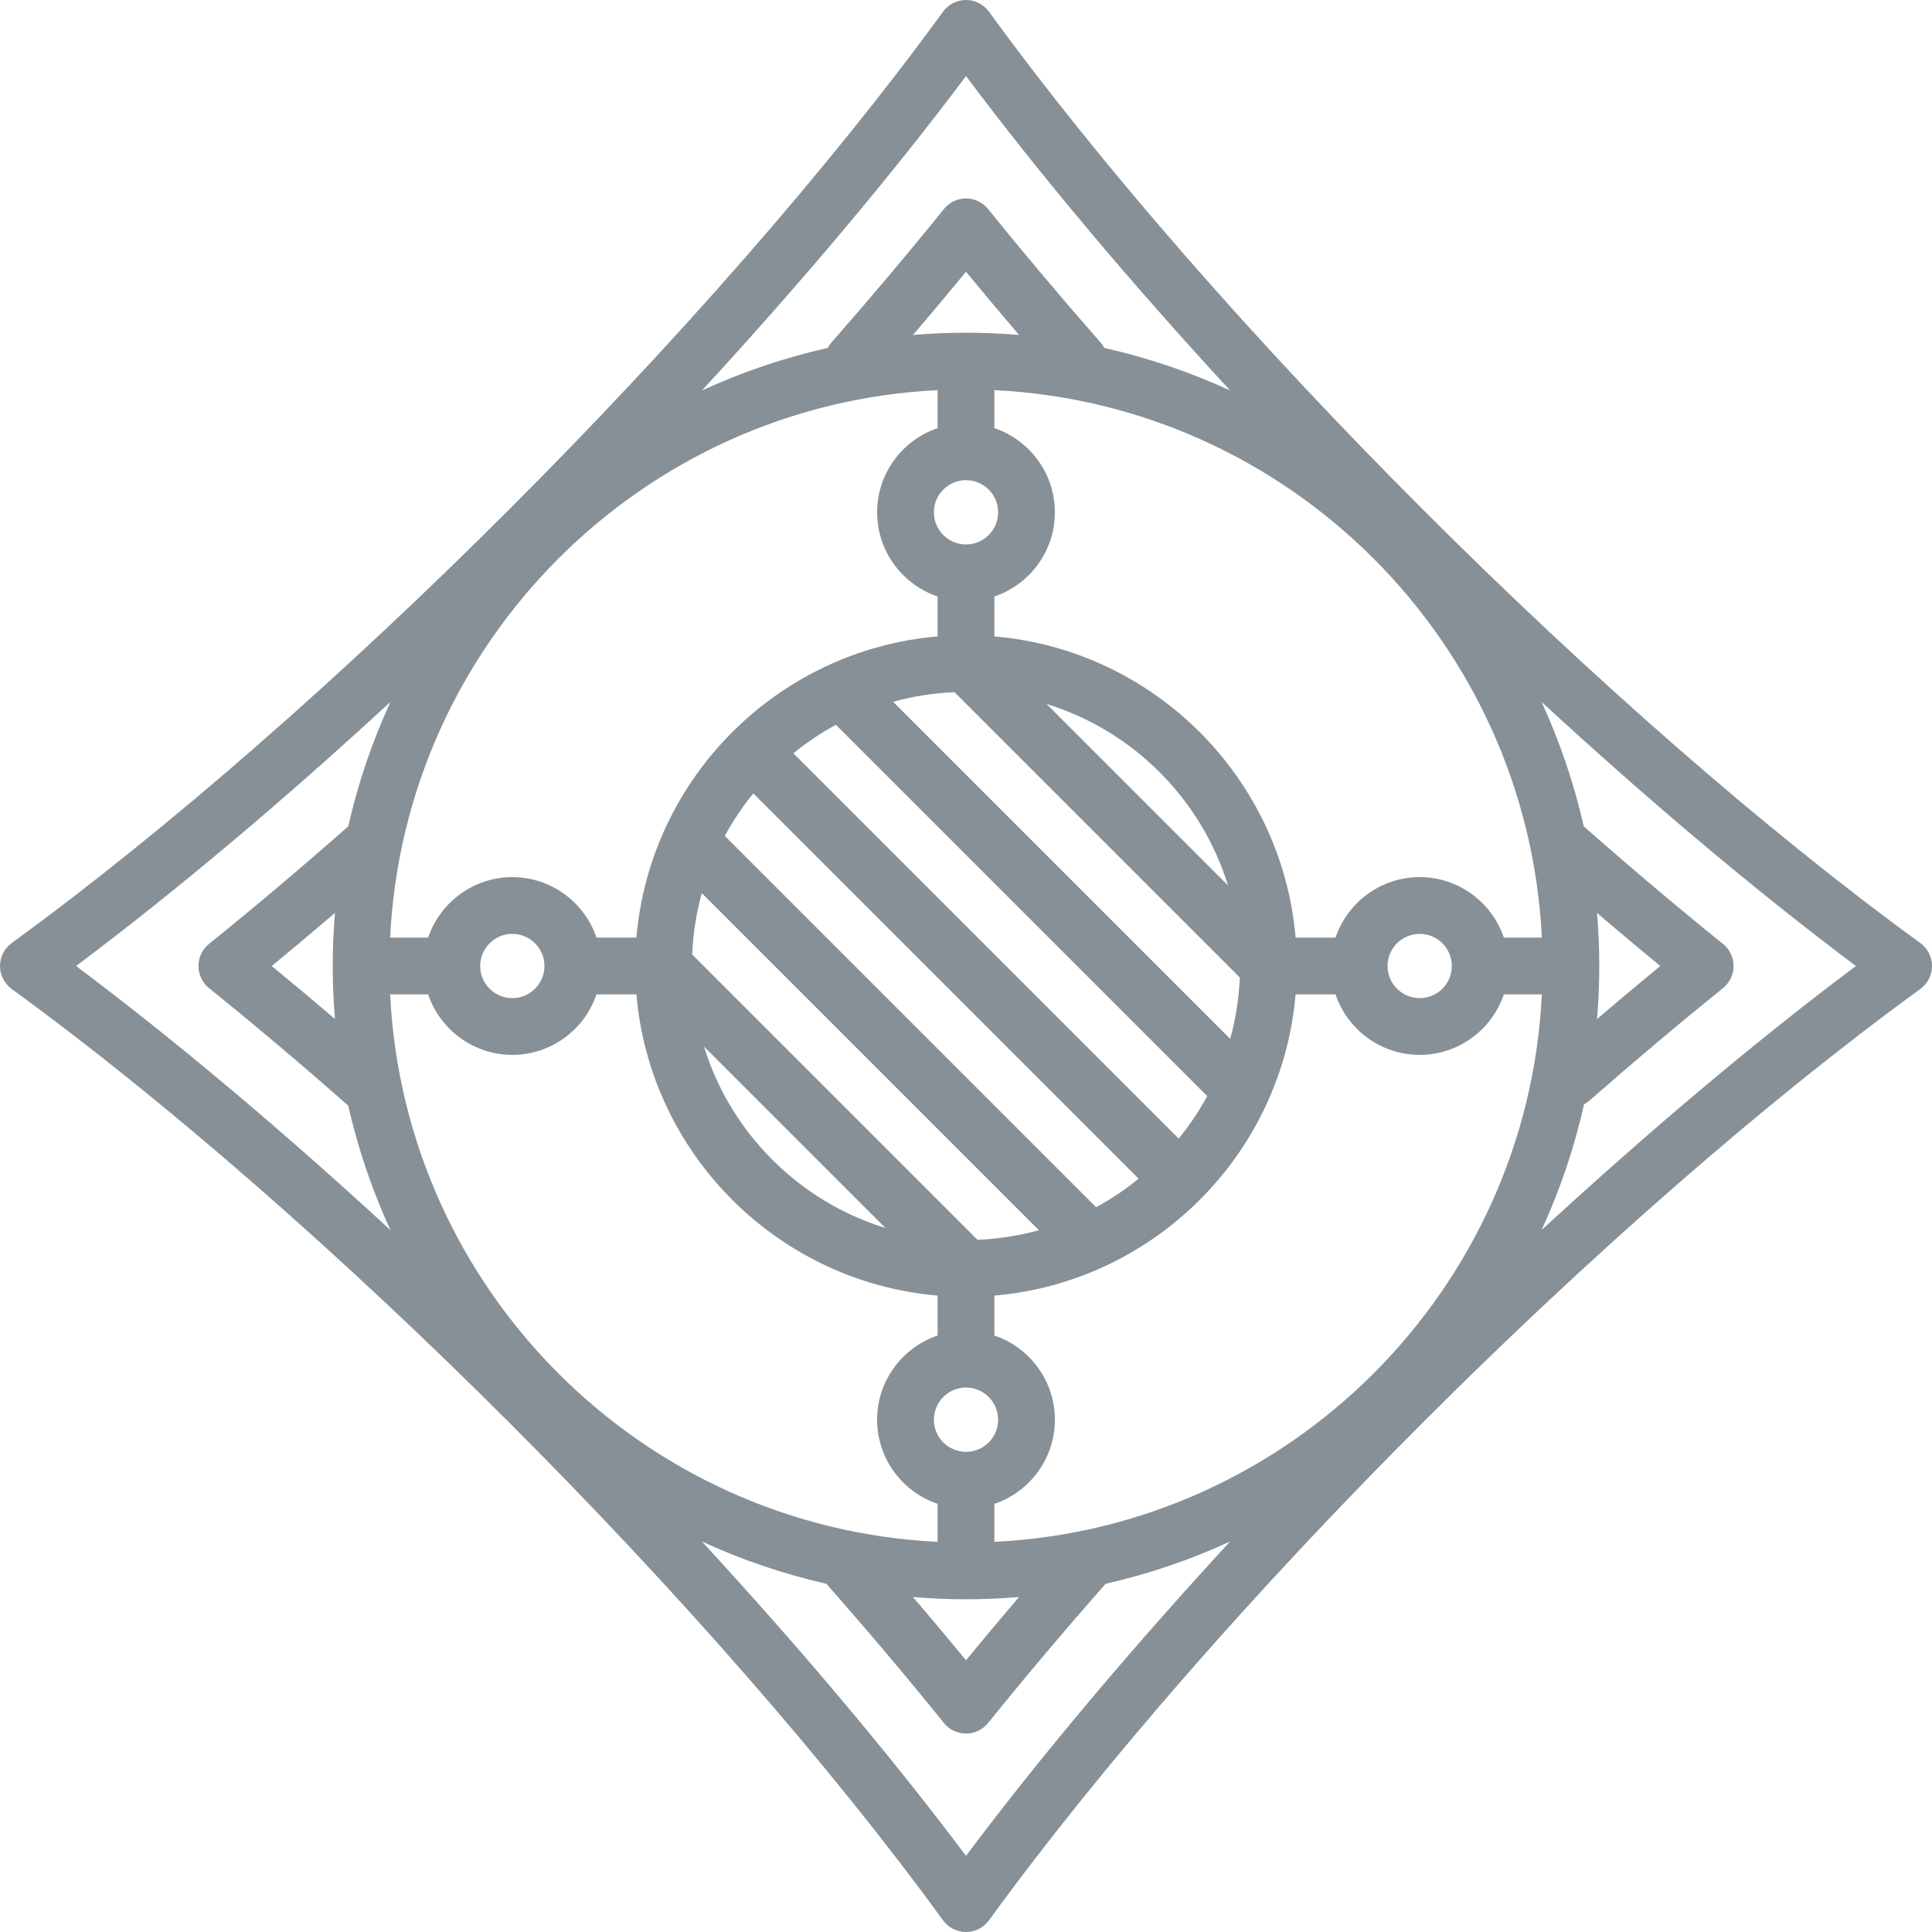 <svg width="32" height="32" viewBox="0 0 32 32" fill="none" xmlns="http://www.w3.org/2000/svg">
<g clip-path="url(#clip0_70_433)">
<path d="M31.807 15.62C26.631 11.856 20.144 5.369 16.38 0.193C16.336 0.134 16.279 0.085 16.213 0.051C16.147 0.017 16.074 -3.05176e-05 16 -3.05176e-05C15.926 -3.05176e-05 15.853 0.017 15.787 0.051C15.721 0.085 15.664 0.134 15.62 0.193C11.857 5.369 5.369 11.856 0.193 15.62C0.134 15.664 0.085 15.721 0.051 15.787C0.018 15.853 0 15.926 0 16C0 16.074 0.018 16.147 0.051 16.213C0.085 16.279 0.134 16.336 0.193 16.38C5.369 20.144 11.857 26.631 15.62 31.807C15.664 31.866 15.721 31.915 15.787 31.949C15.853 31.982 15.926 32 16 32C16.074 32 16.147 31.982 16.213 31.949C16.279 31.915 16.336 31.866 16.38 31.807C20.144 26.631 26.631 20.144 31.807 16.38C31.866 16.336 31.915 16.279 31.949 16.213C31.983 16.147 32 16.074 32 16C32 15.926 31.983 15.853 31.949 15.787C31.915 15.721 31.866 15.664 31.807 15.62ZM16.47 25.538V24.909C17.052 24.712 17.472 24.162 17.472 23.515C17.472 22.867 17.052 22.317 16.47 22.12V21.459C19.117 21.233 21.233 19.117 21.459 16.47H22.12C22.317 17.051 22.867 17.472 23.515 17.472C24.162 17.472 24.712 17.051 24.909 16.47H25.538C25.3 21.363 21.363 25.3 16.47 25.538ZM25.538 15.53H24.909C24.712 14.949 24.162 14.528 23.515 14.528C22.867 14.528 22.317 14.949 22.12 15.53H21.459C21.233 12.883 19.117 10.767 16.47 10.541V9.88C17.052 9.683 17.472 9.133 17.472 8.485C17.472 7.838 17.052 7.288 16.47 7.091V6.462C21.363 6.7 25.3 10.637 25.538 15.53ZM24.047 16C24.047 16.294 23.808 16.532 23.515 16.532C23.221 16.532 22.982 16.294 22.982 16C22.982 15.707 23.221 15.468 23.515 15.468C23.808 15.468 24.047 15.707 24.047 16ZM16 24.047C15.707 24.047 15.468 23.808 15.468 23.515C15.468 23.221 15.707 22.982 16 22.982C16.294 22.982 16.532 23.221 16.532 23.515C16.532 23.808 16.294 24.047 16 24.047ZM16.19 20.535L11.465 15.81C11.479 15.466 11.532 15.125 11.624 14.793L17.207 20.376C16.875 20.468 16.534 20.521 16.19 20.535ZM14.666 20.34C13.234 19.898 12.101 18.766 11.66 17.334L14.666 20.34ZM18.155 19.995L12.005 13.845C12.14 13.596 12.298 13.361 12.477 13.141L18.859 19.523C18.64 19.702 18.404 19.86 18.155 19.995ZM19.523 18.859L13.141 12.477C13.361 12.298 13.596 12.14 13.845 12.005L19.995 18.155C19.86 18.404 19.702 18.64 19.523 18.859ZM16 7.953C16.294 7.953 16.532 8.192 16.532 8.485C16.532 8.779 16.294 9.018 16 9.018C15.707 9.018 15.468 8.779 15.468 8.485C15.468 8.192 15.707 7.953 16 7.953ZM15.81 11.465L20.535 16.19C20.521 16.534 20.468 16.875 20.376 17.207L14.793 11.624C15.125 11.532 15.466 11.479 15.81 11.465ZM17.334 11.66C18.767 12.101 19.898 13.234 20.34 14.666L17.334 11.66ZM16 5.511C15.704 5.511 15.411 5.524 15.121 5.548C15.418 5.202 15.71 4.853 16 4.501C16.29 4.853 16.583 5.202 16.879 5.548C16.587 5.523 16.293 5.511 16 5.511ZM15.53 6.462V7.091C14.949 7.287 14.528 7.838 14.528 8.485C14.528 9.133 14.949 9.683 15.53 9.88V10.541C12.883 10.767 10.767 12.883 10.541 15.53H9.88C9.683 14.949 9.133 14.528 8.485 14.528C7.838 14.528 7.288 14.949 7.091 15.53H6.462C6.7 10.637 10.637 6.7 15.53 6.462ZM9.018 16C9.018 16.294 8.779 16.532 8.485 16.532C8.192 16.532 7.953 16.294 7.953 16C7.953 15.707 8.192 15.468 8.485 15.468C8.779 15.468 9.018 15.707 9.018 16ZM5.511 16C5.511 16.296 5.524 16.589 5.548 16.879C5.202 16.582 4.853 16.29 4.501 16C4.846 15.716 5.195 15.423 5.548 15.121C5.523 15.414 5.511 15.707 5.511 16ZM6.462 16.47H7.091C7.288 17.051 7.838 17.472 8.485 17.472C9.133 17.472 9.683 17.051 9.88 16.47H10.541C10.767 19.117 12.883 21.233 15.53 21.459V22.12C14.949 22.317 14.528 22.867 14.528 23.515C14.528 24.162 14.949 24.712 15.53 24.909V25.538C10.637 25.3 6.7 21.363 6.462 16.47ZM16 26.489C16.296 26.489 16.589 26.476 16.879 26.452C16.582 26.798 16.29 27.147 16 27.499C15.71 27.147 15.418 26.798 15.121 26.452C15.411 26.476 15.704 26.489 16 26.489ZM26.489 16C26.489 15.704 26.476 15.411 26.452 15.121C26.798 15.418 27.148 15.71 27.499 16C27.148 16.29 26.798 16.582 26.452 16.879C26.476 16.589 26.489 16.296 26.489 16ZM16 1.26C17.244 2.921 18.743 4.698 20.374 6.467C19.706 6.16 19.008 5.924 18.29 5.763C18.273 5.73 18.252 5.699 18.227 5.671C17.573 4.925 16.948 4.184 16.372 3.47C16.326 3.41 16.266 3.363 16.198 3.331C16.136 3.302 16.069 3.287 16.001 3.287H16C15.93 3.287 15.862 3.303 15.799 3.332C15.751 3.355 15.707 3.386 15.669 3.424C15.654 3.439 15.64 3.454 15.628 3.47C15.052 4.184 14.428 4.924 13.773 5.671C13.748 5.7 13.727 5.731 13.71 5.763C12.992 5.924 12.294 6.16 11.626 6.468C13.257 4.698 14.756 2.921 16 1.26ZM6.467 11.626C6.163 12.287 5.929 12.977 5.768 13.687C4.986 14.376 4.21 15.031 3.462 15.634C3.407 15.679 3.363 15.734 3.333 15.797C3.303 15.861 3.287 15.93 3.287 16C3.287 16.07 3.303 16.139 3.333 16.203C3.363 16.266 3.407 16.322 3.462 16.366C4.21 16.969 4.986 17.624 5.768 18.313C5.929 19.023 6.163 19.713 6.467 20.374C4.698 18.744 2.921 17.244 1.26 16C2.921 14.756 4.698 13.257 6.467 11.626ZM16 30.739C14.756 29.079 13.257 27.302 11.626 25.532C12.287 25.837 12.977 26.071 13.687 26.232C14.376 27.014 15.031 27.79 15.634 28.538C15.678 28.593 15.734 28.637 15.797 28.667C15.861 28.697 15.93 28.713 16 28.713C16.07 28.713 16.139 28.697 16.203 28.667C16.266 28.637 16.322 28.593 16.366 28.538C16.969 27.79 17.624 27.014 18.313 26.232C19.023 26.071 19.713 25.837 20.374 25.532C18.743 27.302 17.244 29.079 16 30.739ZM25.533 20.374C25.84 19.706 26.076 19.008 26.237 18.29C26.27 18.273 26.301 18.252 26.329 18.227C27.078 17.57 27.821 16.944 28.538 16.366C28.593 16.321 28.637 16.266 28.667 16.203C28.697 16.139 28.713 16.07 28.713 16C28.713 15.93 28.697 15.861 28.667 15.797C28.637 15.734 28.593 15.678 28.538 15.634C27.79 15.031 27.014 14.376 26.232 13.687C26.071 12.977 25.837 12.287 25.533 11.626C27.302 13.256 29.079 14.756 30.74 16C29.079 17.244 27.302 18.744 25.533 20.374Z" fill="#879097"/>
</g>
<defs>
<clipPath id="clip0_70_433">
<rect width="32" height="32" fill="white"/>
</clipPath>
</defs>
</svg>
